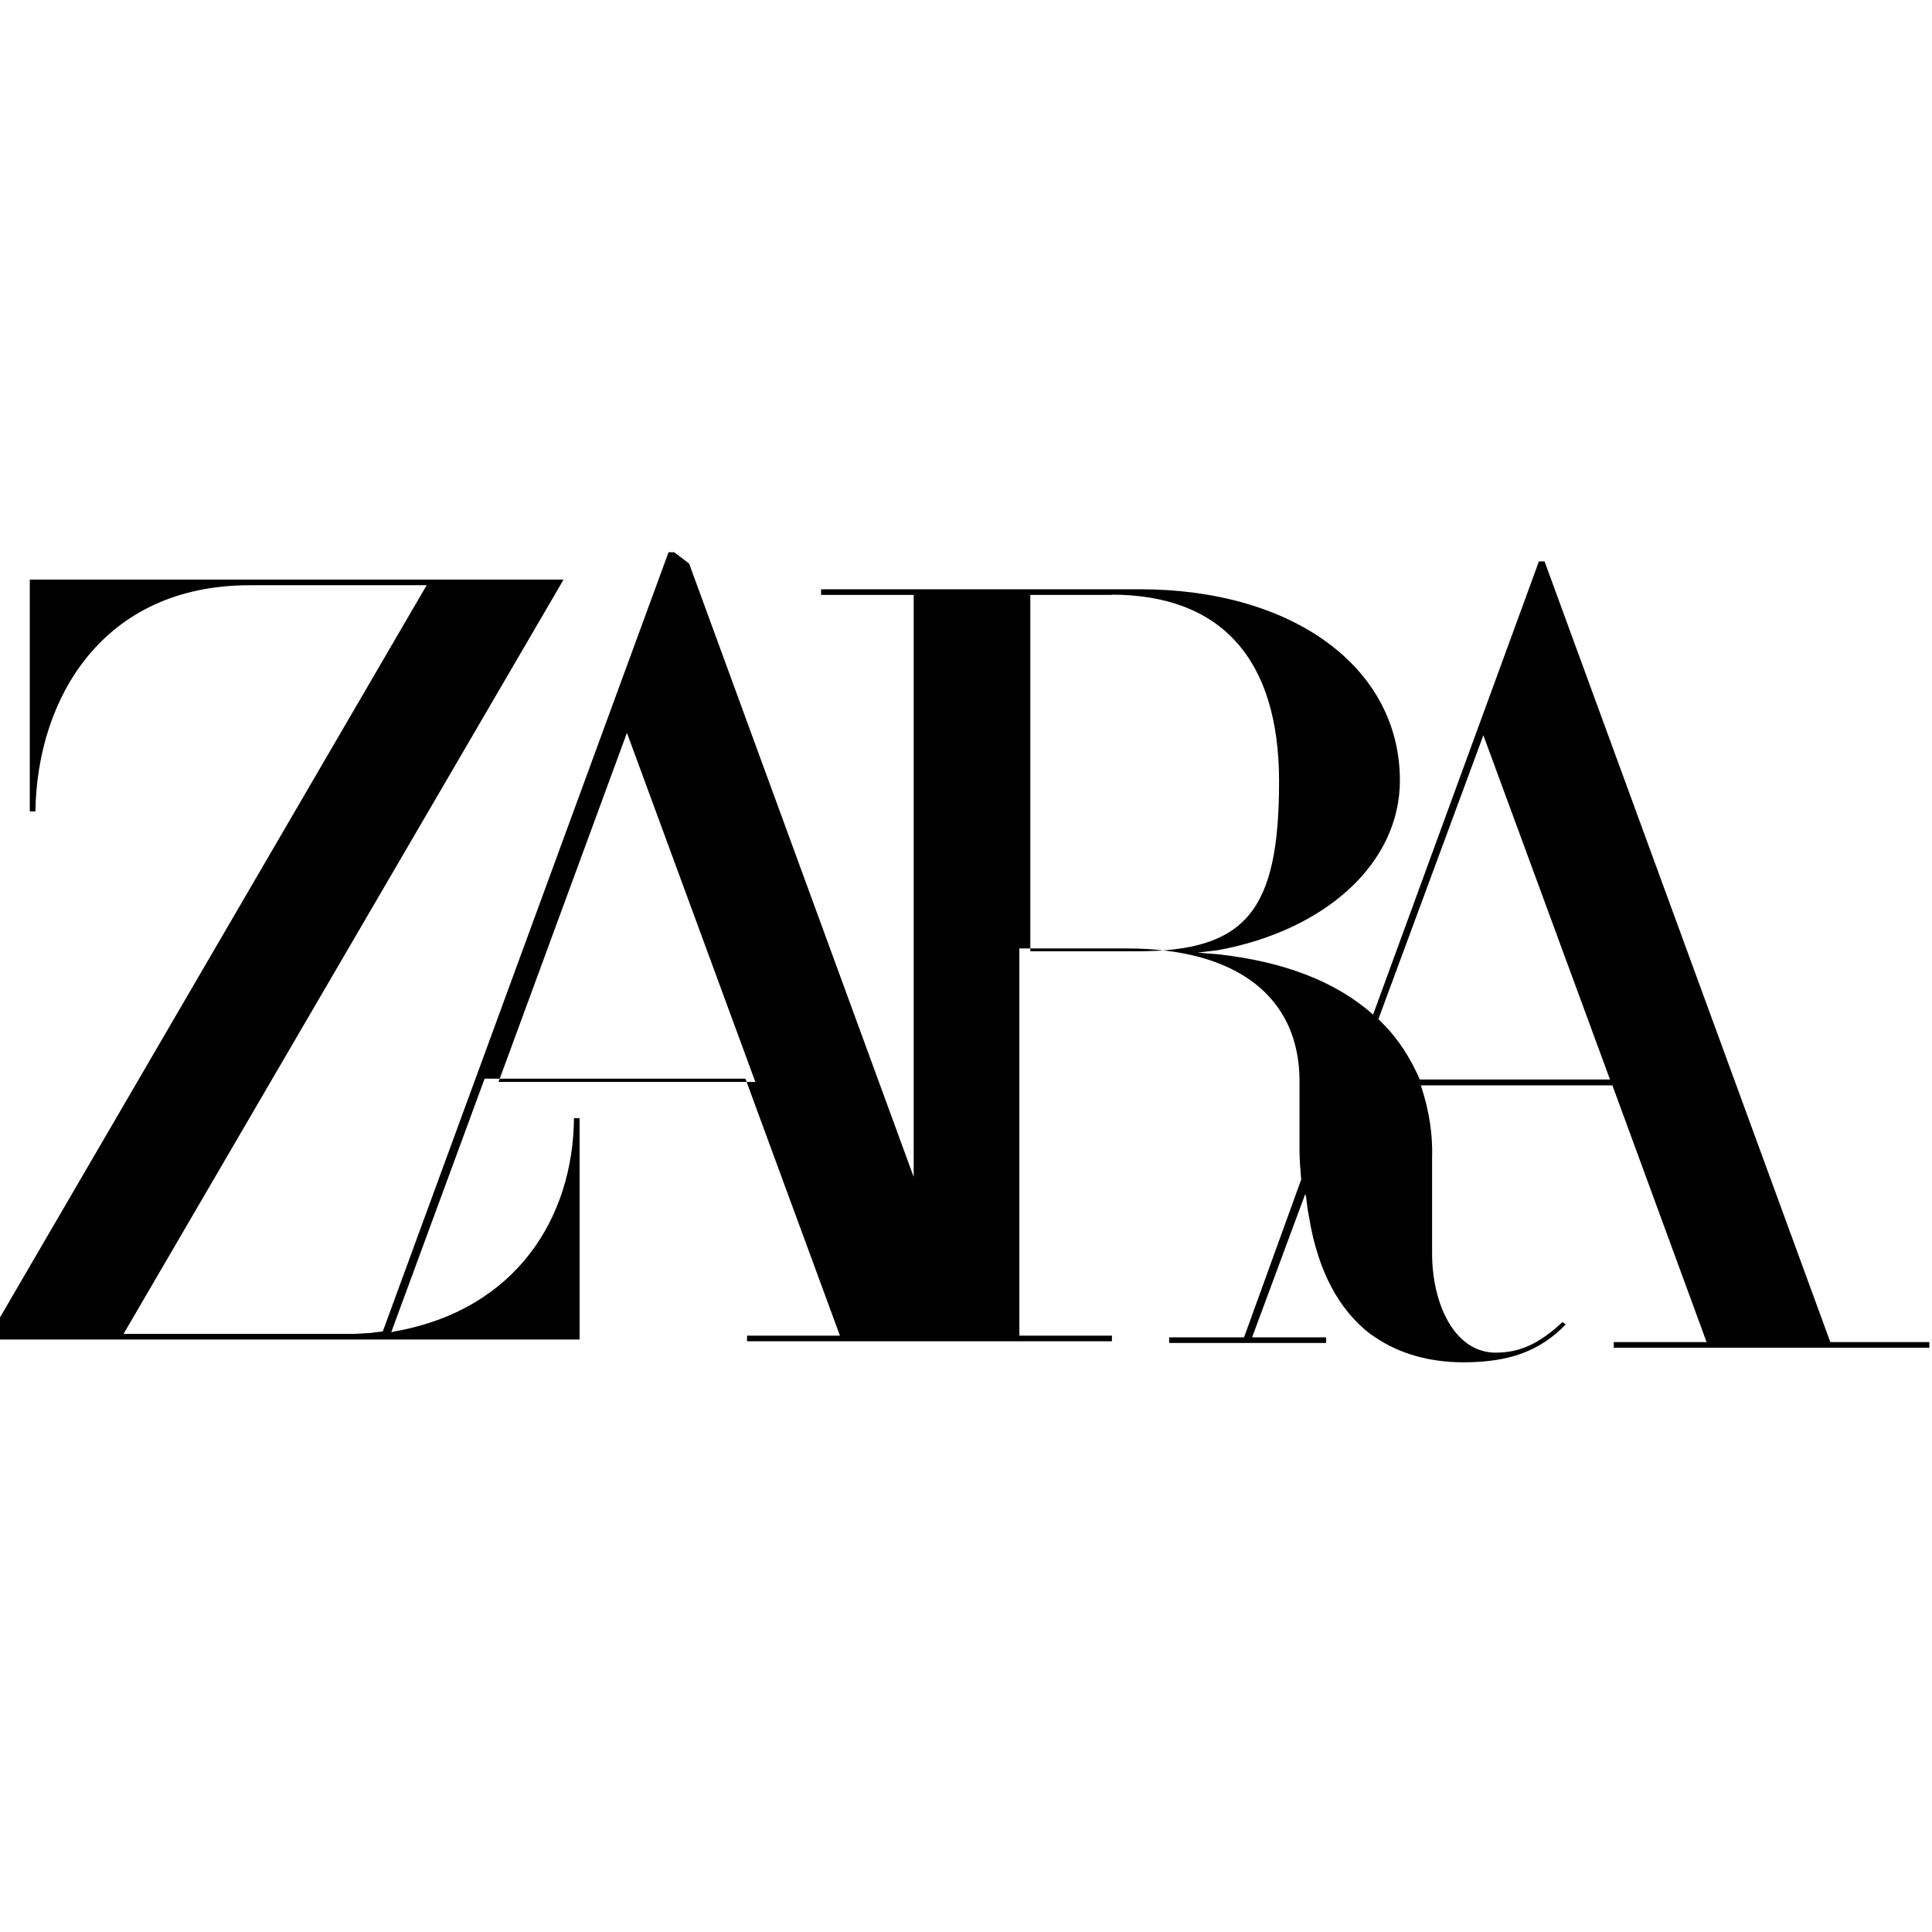 <svg viewBox="0 0 24 24" xmlns="http://www.w3.org/2000/svg"><path d="M8.56 7l0 0 2.79 7.62V7.39H10.2v-.07h3.96c1.9 0 3.23.97 3.23 2.375 0 1.02-.91 1.86-2.263 2.109l-.25.03 .25.02c.82.09 1.47.34 1.93.75l0 0 2.06-5.63h.07l0 0 3.55 9.698h1.23v.07h-3.92v-.07H21.2l-1.17-3.189h-2.38v0l.01.03c.09.28.14.57.13.87v1.19c0 .61.27 1.23.79 1.23 .3 0 .54-.11.83-.38l.04.03c-.32.33-.7.47-1.27.47 -.43 0-.8-.11-1.096-.31l-.06-.04c-.39-.3-.65-.78-.76-1.44l-.02-.11 -.02-.16 -.01-.03 -.66 1.78h.92v.07h-1.95v-.07h.93l.71-1.96v-.01l-.001-.001c-.01-.12-.02-.24-.02-.35v-.86c0-1.05-.78-1.65-2.14-1.65h-1.34v4.81h1.15v.07H9.28v-.07h1.154L9.26 13.4H6.02L4.86 16.55l.04-.01c1.521-.27 2.22-1.423 2.23-2.65h.07v2.75H-.16L5.3 7.27H3.1C1.28 7.27.46 8.67.44 10.08H.37V7.2H7l-.04.07 -5.425 9.3h2.85c.07 0 .14-.01.21-.01l.07-.01 .09-.01 3.55-9.68h.07Zm9.883 2.09l-1.32 3.57 0 0 .06.06c.19.19.34.43.45.68l0 .01H20l-1.6-4.35Zm-10.65 0l-1.6 4.35h3.19l-1.6-4.35Zm6.026-1.7h-1.02v4.427h1.33c1.35 0 1.76-.5 1.76-2.11 0-1.52-.72-2.32-2.083-2.32Z"/></svg>